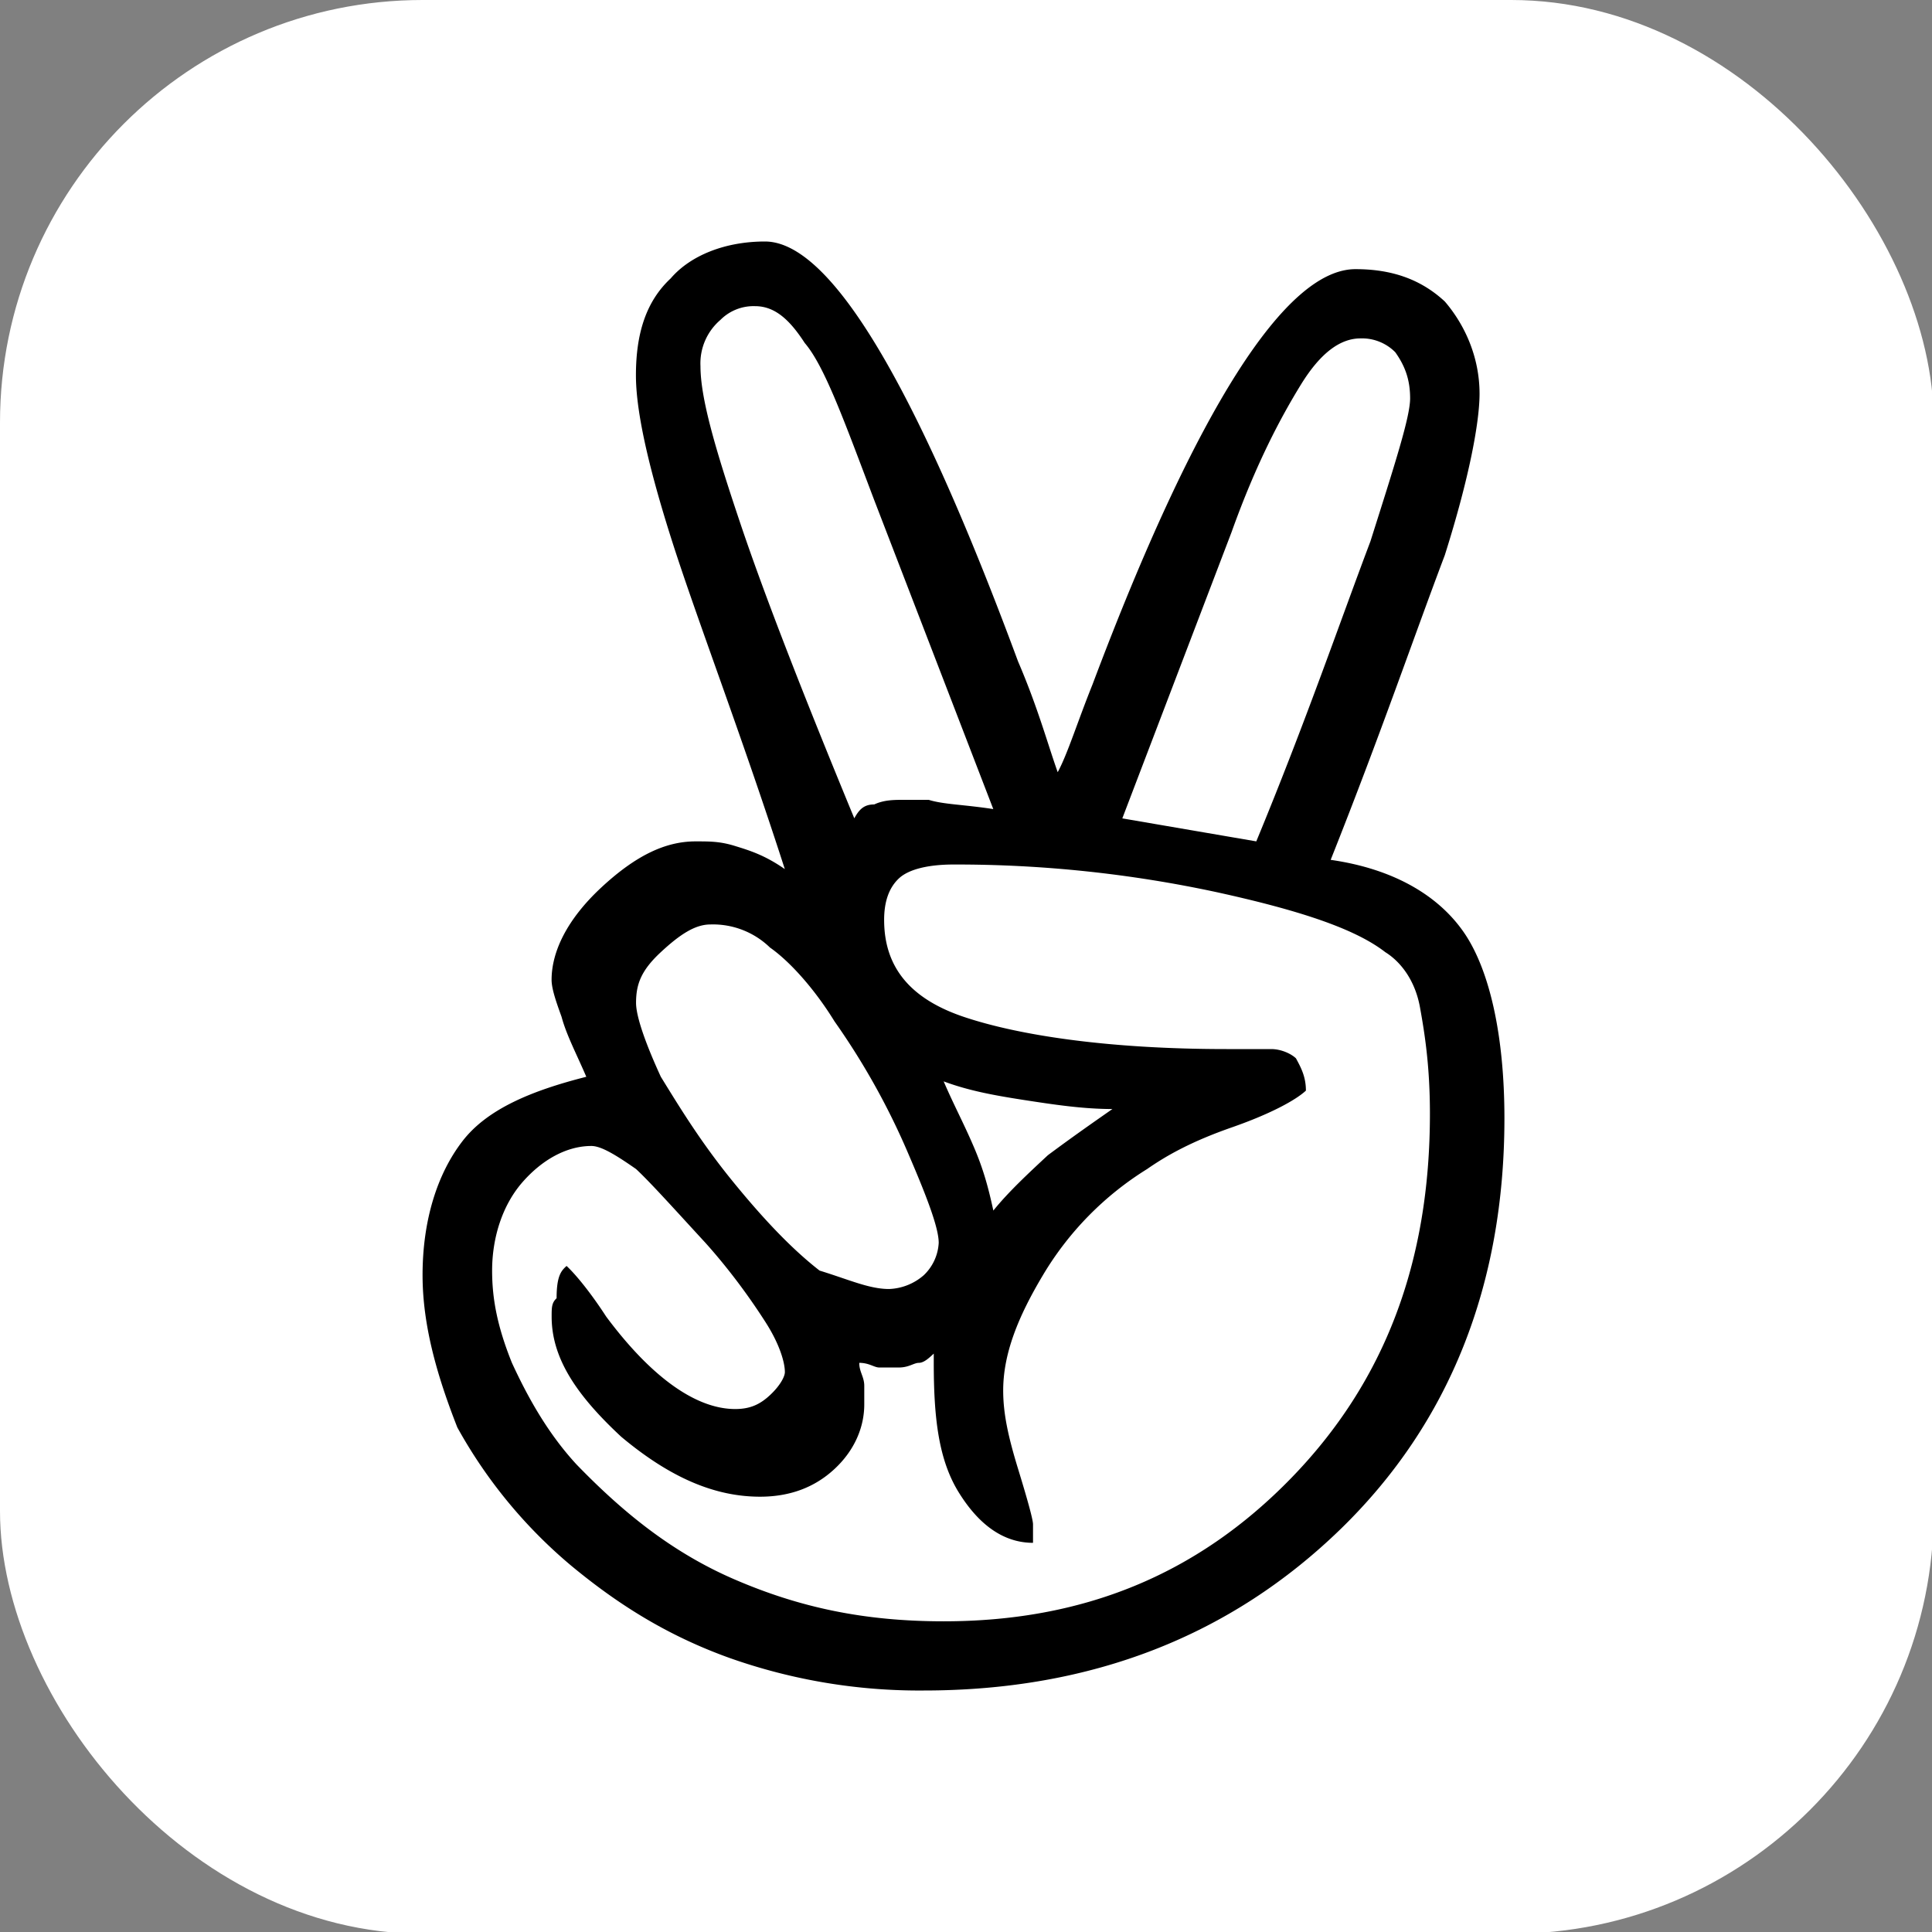 <svg width="32" height="32" fill="none" xmlns="http://www.w3.org/2000/svg"><rect width="100%" height="100%" fill="#808080" stroke="none"/><g clip-path="url(#clip0)"><rect width="32.029" height="32.029" rx="7" fill="#fff"/><g clip-path="url(#clip1)"><path d="M22.041 14.242c1.069.153 1.808.611 2.22 1.223.41.611.657 1.681.657 3.057 0 2.752-.904 5.045-2.712 6.803C20.396 27.083 18.096 28 15.3 28a9.41 9.41 0 01-3.205-.535c-1.069-.382-1.89-.917-2.63-1.529a8.098 8.098 0 01-1.89-2.293c-.33-.84-.576-1.681-.576-2.522 0-.917.247-1.681.658-2.216.41-.536 1.15-.841 2.054-1.07-.164-.383-.328-.689-.41-.994-.083-.23-.165-.459-.165-.612 0-.458.247-.993.822-1.528s1.068-.765 1.562-.765c.246 0 .41 0 .657.077.247.076.493.153.822.382-.74-2.293-1.48-4.204-1.89-5.503-.411-1.3-.576-2.14-.576-2.675 0-.688.165-1.223.576-1.606.328-.382.904-.611 1.561-.611 1.069 0 2.466 2.293 4.192 6.955.329.765.493 1.376.657 1.835.165-.306.33-.841.576-1.452 1.726-4.586 3.205-6.88 4.356-6.88.575 0 1.068.153 1.48.536.328.382.575.917.575 1.528 0 .459-.165 1.376-.576 2.675-.493 1.3-1.068 2.981-1.89 5.045zM9.384 20.968c.164.153.41.459.657.84.74.994 1.48 1.53 2.137 1.53.247 0 .411-.077.575-.23.165-.153.247-.306.247-.382 0-.153-.082-.459-.329-.84-.246-.383-.575-.841-.986-1.3-.493-.535-.904-.994-1.15-1.223-.33-.23-.576-.382-.74-.382-.411 0-.822.23-1.151.611-.329.383-.493.918-.493 1.453 0 .458.082.917.328 1.528.247.535.576 1.147 1.069 1.682.74.764 1.562 1.452 2.63 1.91 1.069.46 2.137.689 3.452.689 2.301 0 4.192-.765 5.754-2.37 1.561-1.605 2.3-3.592 2.3-6.038 0-.765-.081-1.3-.164-1.758-.082-.459-.328-.764-.575-.917-.493-.383-1.397-.688-2.794-.994a20.508 20.508 0 00-4.357-.458c-.41 0-.74.076-.904.229-.164.153-.246.382-.246.688 0 .764.41 1.299 1.315 1.605.904.305 2.384.535 4.356.535h.74c.164 0 .329.076.41.153.083.152.165.305.165.535-.164.153-.575.382-1.233.611-.657.23-1.068.459-1.397.688a5.19 5.19 0 00-1.726 1.758c-.411.688-.658 1.3-.658 1.91 0 .383.083.765.247 1.3.164.535.247.841.247.917v.306c-.494 0-.904-.306-1.233-.84-.33-.536-.411-1.224-.411-2.14v-.154c-.082.077-.165.153-.247.153-.082 0-.164.077-.329.077h-.328c-.082 0-.165-.077-.33-.077 0 .153.083.23.083.382v.306c0 .382-.164.765-.493 1.07-.329.306-.74.459-1.233.459-.74 0-1.48-.306-2.301-.994-.74-.688-1.151-1.3-1.151-1.987 0-.153 0-.23.082-.306 0-.382.082-.458.165-.535zm5.342.382a.923.923 0 00.575-.229.797.797 0 00.247-.535c0-.23-.164-.688-.493-1.452a11.89 11.89 0 00-1.233-2.217c-.329-.535-.74-.993-1.069-1.223a1.354 1.354 0 00-.986-.382c-.246 0-.493.153-.822.459-.329.305-.41.535-.41.84 0 .23.164.688.41 1.223.329.535.658 1.07 1.15 1.682.494.611.987 1.146 1.48 1.529.494.152.822.305 1.151.305zm1.726-7.949l-1.973-5.12c-.493-1.3-.821-2.217-1.15-2.6-.247-.382-.493-.61-.822-.61a.774.774 0 00-.575.228.947.947 0 00-.33.765c0 .535.247 1.375.658 2.598.411 1.223 1.069 2.905 1.89 4.892.083-.153.165-.23.33-.23.164-.076.328-.076.493-.076h.41c.247.077.576.077 1.07.153zm1.973 4.968c-.494 0-.987-.076-1.48-.152-.493-.077-.904-.153-1.315-.306.164.382.329.688.493 1.07.165.382.247.688.33 1.07.246-.306.574-.611.903-.917.411-.306.74-.535 1.069-.765zm2.383-4.433c.822-1.987 1.398-3.668 1.89-4.968.412-1.3.658-2.064.658-2.37 0-.305-.082-.534-.246-.764a.774.774 0 00-.576-.229c-.328 0-.657.23-.986.764-.329.535-.74 1.3-1.15 2.446l-1.809 4.74 2.22.381z" fill="#000"/></g></g><defs><clipPath id="clip0"><path fill="#fff" d="M0 0h32v32H0z"/></clipPath><clipPath id="clip1"><path fill="#fff" transform="translate(7 4)" d="M0 0h18v24H0z"/></clipPath></defs></svg>
